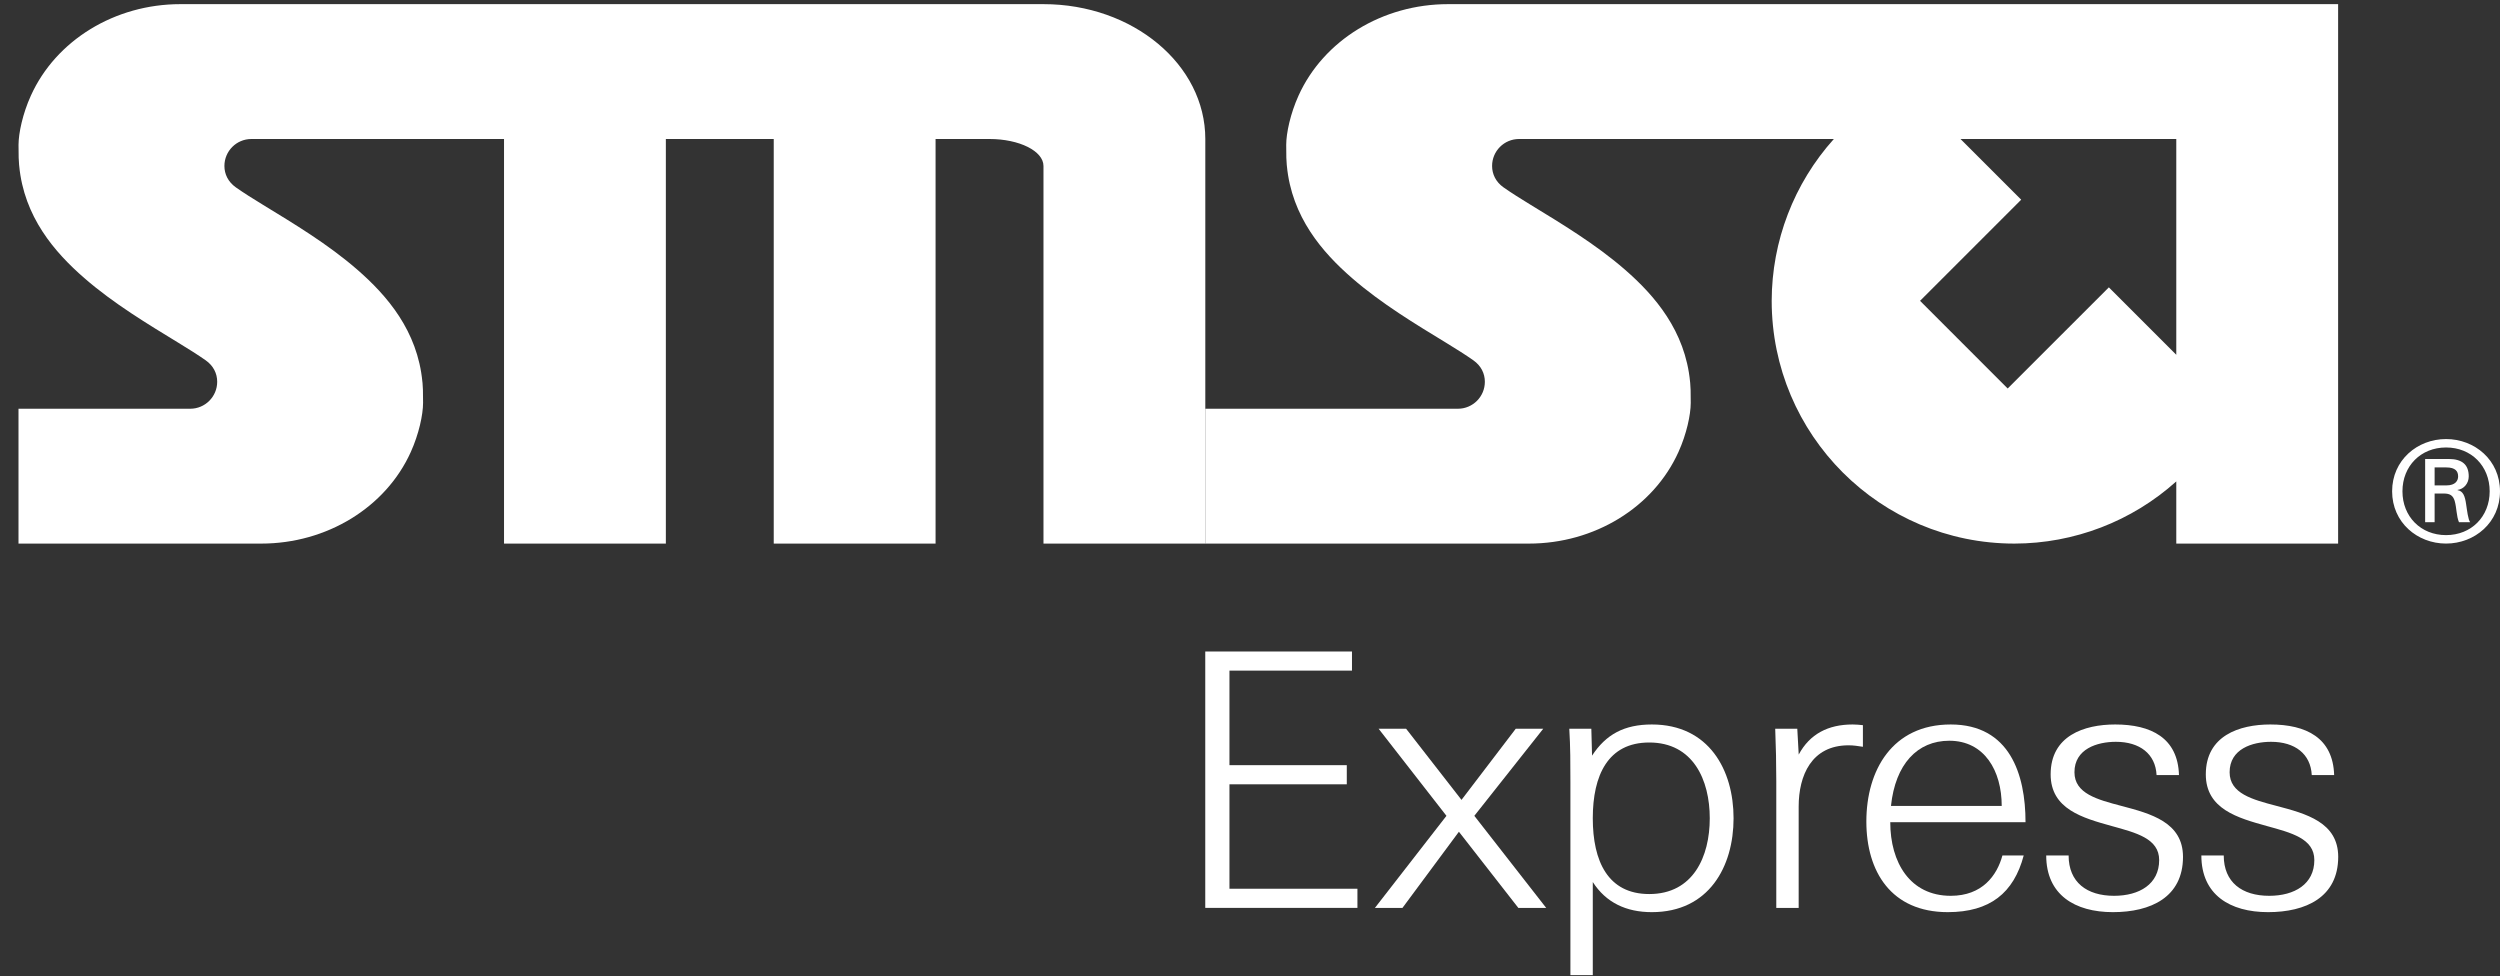 <svg width="105" height="41" viewBox="0 0 105 41" fill="none" xmlns="http://www.w3.org/2000/svg">
<rect x="0" y="0" width="105" height="41" fill="#333333" stroke="none"/>
<path d="M1.295 4.02C0.953 4.775 0.78 5.586 0.778 6.084C0.777 6.582 0.787 6.754 0.802 6.924C0.803 6.936 0.805 6.948 0.806 6.96C1.008 9.111 2.296 10.595 3.538 11.676C4.779 12.757 6.227 13.623 7.501 14.402C7.92 14.658 8.315 14.905 8.64 15.134C8.965 15.363 9.122 15.689 9.122 16.034C9.122 16.659 8.615 17.167 7.989 17.167H0.777V22.831L10.973 22.831C13.722 22.831 16.202 21.314 17.253 18.985C17.594 18.229 17.768 17.419 17.769 16.921C17.77 16.423 17.761 16.251 17.746 16.081C17.745 16.069 17.742 16.057 17.741 16.045C17.54 13.894 16.252 12.41 15.01 11.329C13.768 10.248 12.32 9.382 11.046 8.603C10.627 8.347 10.233 8.1 9.908 7.871C9.583 7.641 9.425 7.316 9.425 6.971C9.425 6.345 9.933 5.838 10.558 5.838H21.169V22.831H27.966V5.838H32.497V22.831H39.294V5.838H41.56C42.811 5.838 43.826 6.345 43.826 6.971V22.831H50.623V5.838C50.623 2.71 47.58 0.174 43.826 0.174L7.574 0.174C4.825 0.174 2.346 1.691 1.295 4.02Z" fill="white"/>
<path d="M60.817 0.174C58.068 0.174 55.588 1.691 54.537 4.019C54.196 4.775 54.022 5.586 54.021 6.084C54.019 6.581 54.029 6.754 54.044 6.923C54.045 6.936 54.047 6.948 54.048 6.96C54.25 9.111 55.538 10.595 56.78 11.675C58.022 12.756 59.469 13.623 60.744 14.401C61.162 14.657 61.557 14.905 61.882 15.134C62.207 15.363 62.364 15.689 62.364 16.034C62.365 16.659 61.857 17.167 61.232 17.167H50.621V22.831H64.215C66.965 22.831 69.444 21.314 70.495 18.985C70.837 18.23 71.01 17.419 71.011 16.921C71.013 16.423 71.003 16.251 70.988 16.081C70.987 16.069 70.985 16.057 70.984 16.045C70.782 13.894 69.494 12.41 68.252 11.329C67.01 10.248 65.563 9.382 64.288 8.603C63.87 8.347 63.475 8.1 63.15 7.871C62.825 7.642 62.668 7.316 62.668 6.971C62.667 6.345 63.175 5.838 63.8 5.838H77.022C75.345 7.705 74.415 10.125 74.411 12.635C74.411 18.266 78.976 22.831 84.607 22.831C87.117 22.827 89.537 21.897 91.404 20.219L91.404 22.831H98.201V0.174H60.817ZM82.341 5.838H91.404V14.901L88.572 12.069L84.323 16.317L80.642 12.635L84.89 8.387L82.341 5.838Z" fill="white"/>
<path d="M100.469 20.635C100.469 19.325 101.53 18.44 102.734 18.44C103.939 18.44 105 19.325 105 20.635C105 21.945 103.939 22.83 102.734 22.83C101.53 22.83 100.469 21.945 100.469 20.635ZM102.746 20.387C103.132 20.387 103.241 20.185 103.241 20.009C103.241 19.797 103.132 19.632 102.746 19.632H102.254V20.387H102.746ZM102.254 20.728V21.933H101.856V19.277H102.843C103.421 19.277 103.687 19.525 103.687 20.009C103.687 20.305 103.481 20.541 103.218 20.576V20.587C103.445 20.623 103.529 20.824 103.579 21.19C103.615 21.425 103.662 21.839 103.748 21.933H103.277C103.169 21.685 103.181 21.331 103.096 21.036C103.025 20.812 102.904 20.728 102.639 20.728L102.254 20.728ZM104.566 20.635C104.566 19.573 103.796 18.794 102.734 18.794C101.674 18.794 100.903 19.573 100.903 20.635C100.903 21.697 101.674 22.475 102.734 22.475C103.796 22.475 104.566 21.697 104.566 20.635Z" fill="white"/>
<path d="M50.621 38.133V27.363H56.783V28.166H51.637V32.137H56.565V32.941H51.637V37.327H57.012V38.131H50.621V38.133Z" fill="white"/>
<path d="M57.746 38.132L60.751 34.265L57.901 30.606H59.056L61.383 33.595L63.662 30.606H64.817L61.922 34.265L64.94 38.132H63.77L61.274 34.933L58.903 38.132H57.746Z" fill="white"/>
<path d="M66.897 40.956H65.957V32.852C65.957 32.108 65.957 31.351 65.91 30.606H66.836L66.866 31.737C67.45 30.843 68.22 30.428 69.377 30.428C71.779 30.428 72.81 32.345 72.81 34.367C72.81 36.392 71.779 38.31 69.377 38.31C68.298 38.31 67.451 37.909 66.897 37.045V40.956ZM71.81 34.367C71.81 32.762 71.115 31.185 69.269 31.185C67.529 31.185 66.897 32.568 66.897 34.367C66.897 36.168 67.529 37.55 69.269 37.55C71.117 37.55 71.81 35.974 71.81 34.367Z" fill="white"/>
<path d="M77.641 31.303C76.085 31.303 75.544 32.568 75.544 33.876V38.132H74.604V32.82C74.604 32.091 74.589 31.35 74.559 30.606H75.486L75.546 31.692C76.008 30.83 76.78 30.428 77.81 30.428C77.949 30.428 78.103 30.442 78.242 30.457V31.365C78.025 31.333 77.856 31.303 77.641 31.303Z" fill="white"/>
<path d="M79.391 34.531C79.391 36.226 80.222 37.624 81.931 37.624C83.254 37.624 83.871 36.776 84.102 35.929H84.996C84.579 37.505 83.577 38.31 81.807 38.31C79.435 38.31 78.387 36.614 78.387 34.503C78.387 32.347 79.48 30.428 81.93 30.428C84.409 30.428 85.072 32.523 85.072 34.531H79.391ZM79.421 33.848H84.072C84.072 32.375 83.349 31.111 81.87 31.111C80.53 31.111 79.605 32.091 79.421 33.848Z" fill="white"/>
<path d="M88.743 38.31C87.142 38.31 85.941 37.58 85.941 35.929H86.882C86.882 37.059 87.651 37.624 88.791 37.624C89.854 37.624 90.685 37.132 90.685 36.124C90.685 35.216 89.715 34.977 88.699 34.695C87.468 34.353 86.127 33.981 86.127 32.523C86.127 30.904 87.528 30.428 88.838 30.428C90.345 30.428 91.471 30.991 91.517 32.553H90.576C90.531 31.662 89.869 31.156 88.867 31.156C88.082 31.156 87.127 31.453 87.127 32.434C87.127 33.328 88.082 33.581 89.098 33.848C90.332 34.174 91.686 34.531 91.686 35.99C91.685 37.684 90.331 38.31 88.743 38.31Z" fill="white"/>
<path d="M95.26 38.31C93.657 38.31 92.457 37.58 92.457 35.929H93.397C93.397 37.059 94.166 37.624 95.308 37.624C96.371 37.624 97.202 37.132 97.202 36.124C97.202 35.216 96.231 34.977 95.215 34.695C93.984 34.353 92.644 33.981 92.644 32.523C92.644 30.904 94.045 30.428 95.355 30.428C96.862 30.428 97.988 30.991 98.034 32.553H97.094C97.048 31.662 96.386 31.156 95.384 31.156C94.599 31.156 93.644 31.453 93.644 32.434C93.644 33.328 94.599 33.581 95.617 33.848C96.849 34.174 98.205 34.531 98.205 35.99C98.202 37.684 96.846 38.31 95.26 38.31Z" fill="white"/>
</svg>
